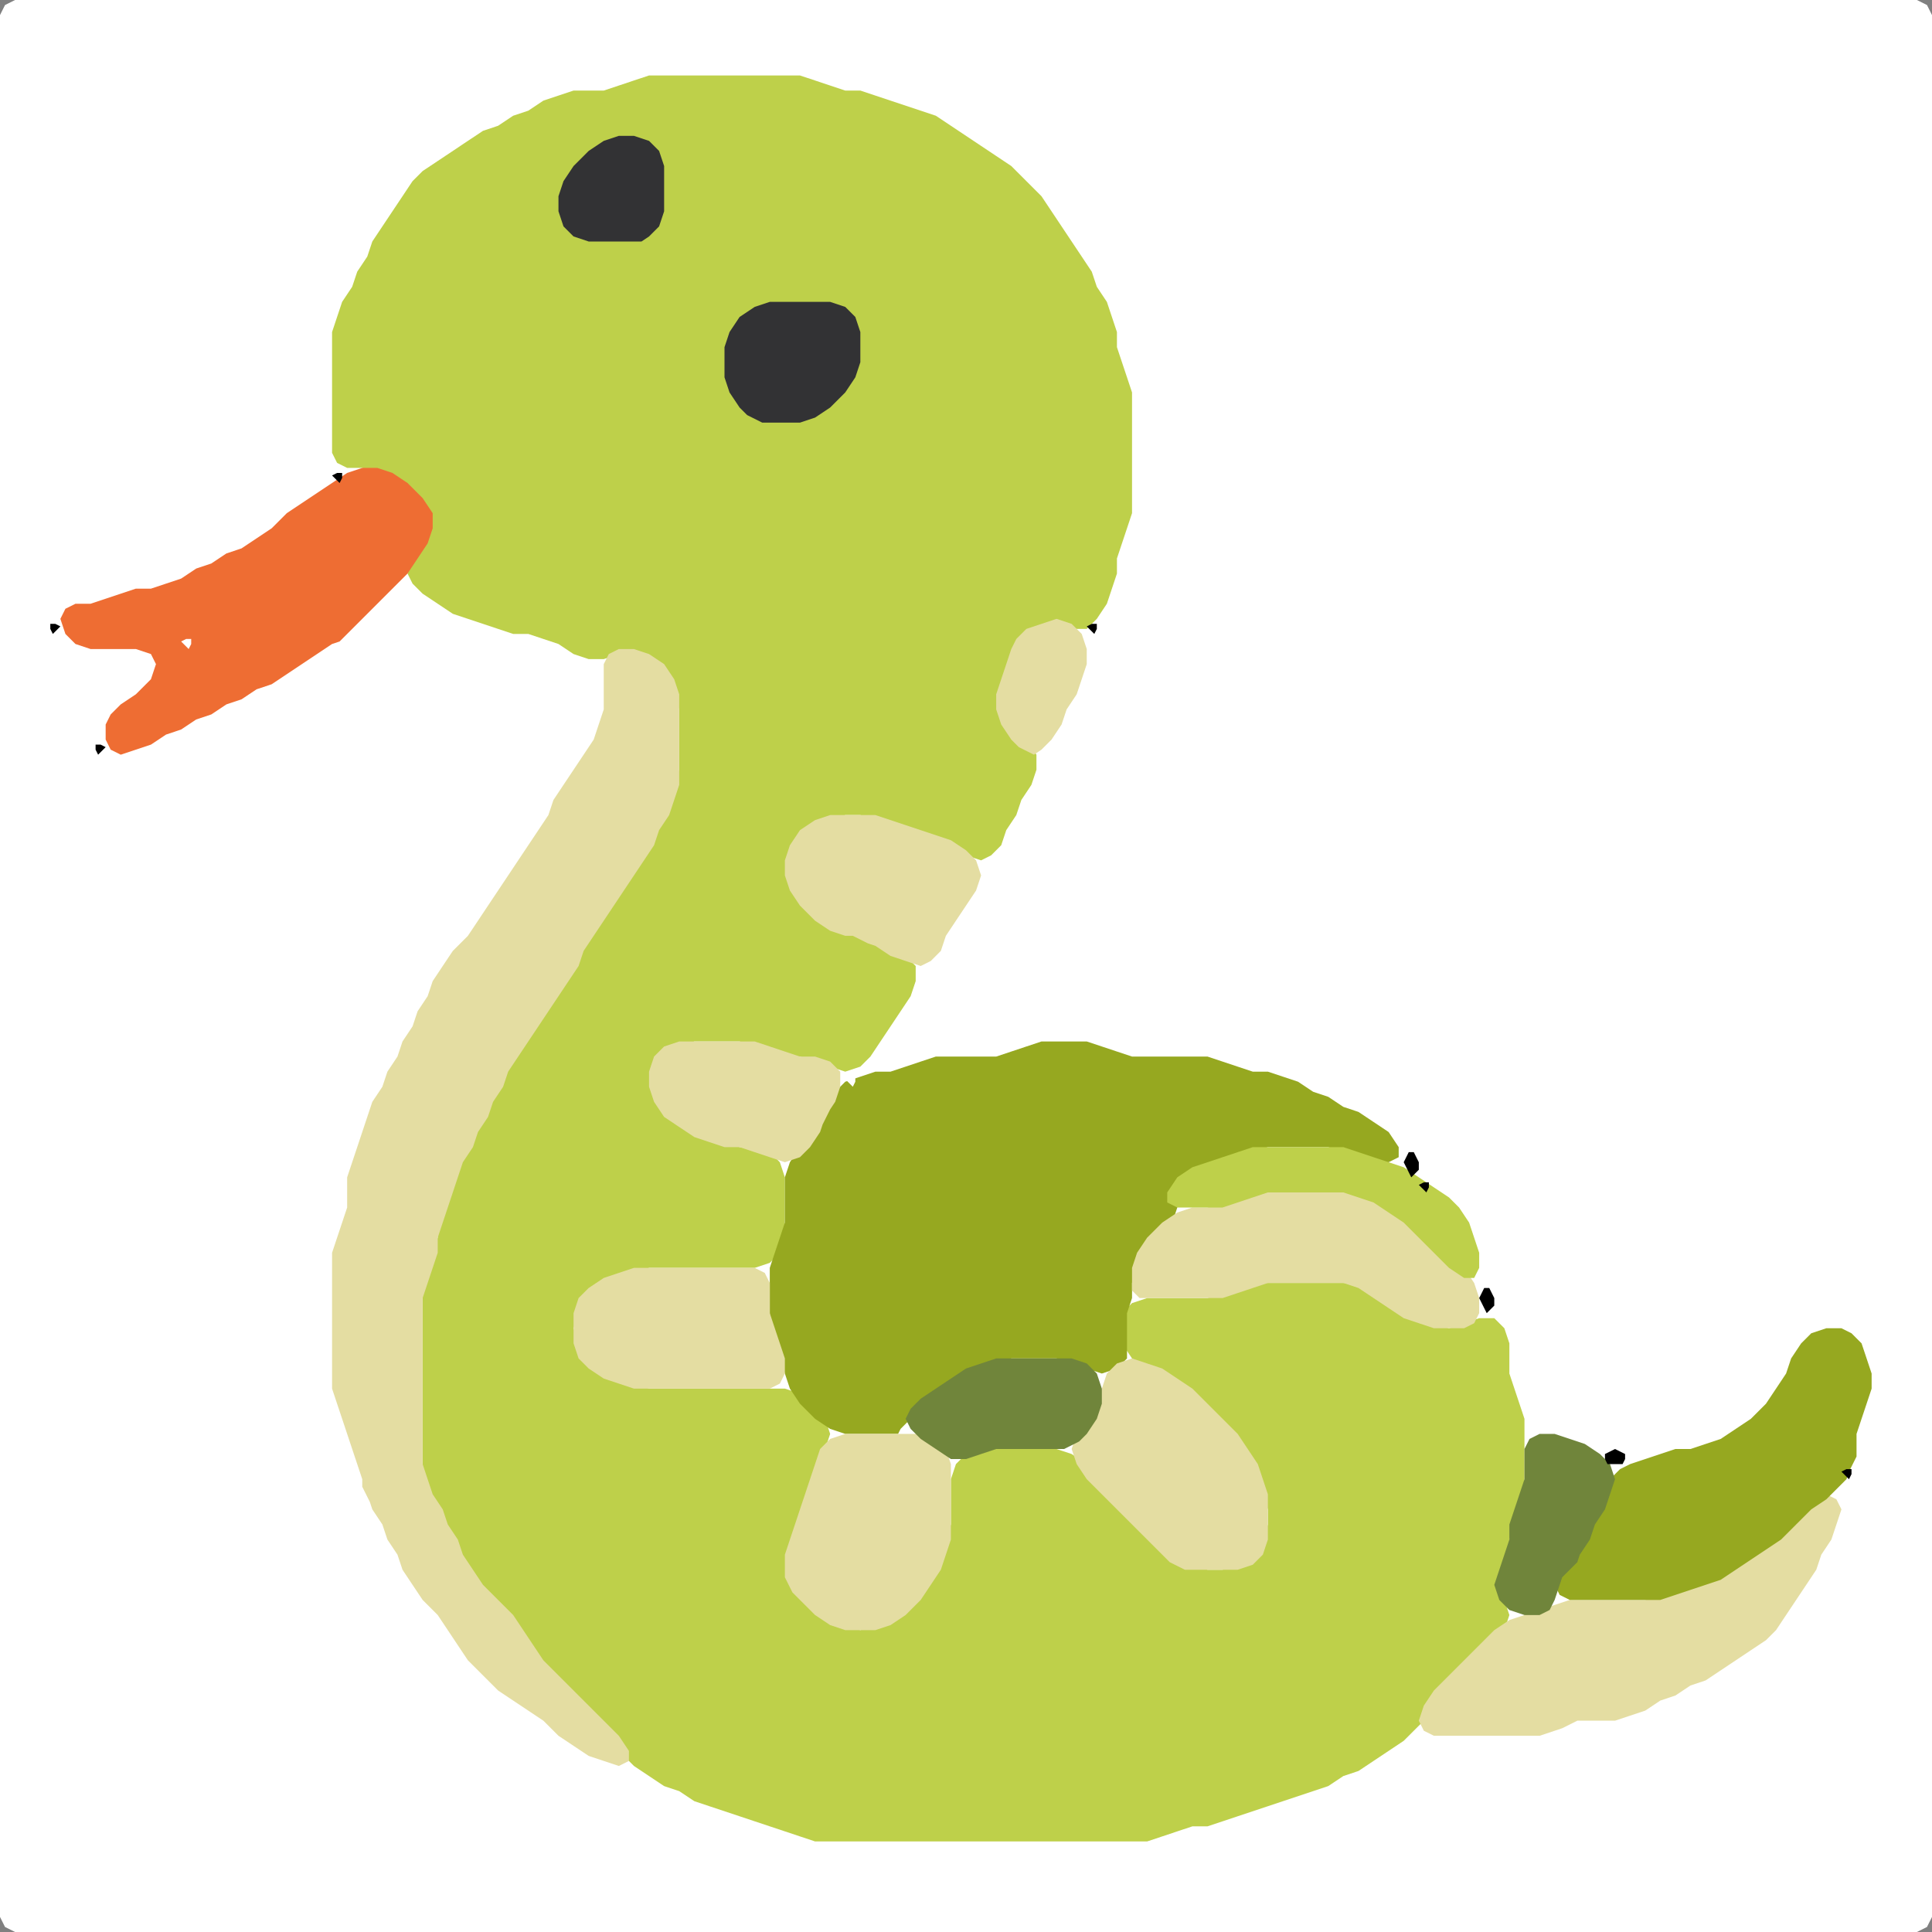 <?xml version="1.0" encoding="UTF-8" standalone="no"?>
<!DOCTYPE svg PUBLIC "-//W3C//DTD SVG 1.1//EN"
"http://www.w3.org/Graphics/SVG/1.1/DTD/svg11.dtd">
<svg width="128" height="128" xmlns="http://www.w3.org/2000/svg" version="1.1">
<rect width="100%" height="100%" fill="#808080" stroke="none"/>
<path d="M 26.5 128.0 L 27.0 128.0 L 28.0 128.0 L 29.0 128.0 L 30.0 128.0 L 31.0 128.0 L 32.0 128.0 L 33.0 128.0 L 34.0 128.0 L 35.0 128.0 L 36.0 128.0 L 37.0 128.0 L 38.0 128.0 L 39.0 128.0 L 40.0 128.0 L 41.0 128.0 L 42.0 128.0 L 43.0 128.0 L 44.0 128.0 L 45.0 128.0 L 46.0 128.0 L 47.0 128.0 L 48.0 128.0 L 49.0 128.0 L 50.0 128.0 L 51.0 128.0 L 52.0 128.0 L 53.0 128.0 L 54.0 128.0 L 55.0 128.0 L 56.0 128.0 L 57.0 128.0 L 58.0 128.0 L 59.0 128.0 L 60.0 128.0 L 61.0 128.0 L 62.0 128.0 L 63.0 128.0 L 64.0 128.0 L 65.0 128.0 L 66.0 128.0 L 67.0 128.0 L 68.0 128.0 L 69.0 128.0 L 70.0 128.0 L 71.0 128.0 L 72.0 128.0 L 73.0 128.0 L 74.0 128.0 L 75.0 128.0 L 76.0 128.0 L 77.0 128.0 L 78.0 128.0 L 79.0 128.0 L 80.0 128.0 L 81.0 128.0 L 82.0 128.0 L 83.0 128.0 L 84.0 128.0 L 85.0 128.0 L 86.0 128.0 L 87.0 128.0 L 88.0 128.0 L 89.0 128.0 L 90.0 128.0 L 91.0 128.0 L 92.0 128.0 L 93.0 128.0 L 94.0 128.0 L 95.0 128.0 L 96.0 128.0 L 97.0 128.0 L 98.0 128.0 L 99.0 128.0 L 100.0 128.0 L 101.0 128.0 L 102.0 128.0 L 103.0 128.0 L 104.0 128.0 L 105.0 128.0 L 106.0 128.0 L 107.0 128.0 L 108.0 128.0 L 109.0 128.0 L 110.0 128.0 L 111.0 128.0 L 112.0 128.0 L 113.0 128.0 L 114.0 128.0 L 115.0 128.0 L 116.0 128.0 L 117.0 128.0 L 118.0 128.0 L 119.0 128.0 L 120.0 128.0 L 121.0 128.0 L 122.0 128.0 L 123.0 128.0 L 124.0 128.0 L 125.0 128.0 L 126.0 128.0 L 127.0 128.0 L 127.667 127.667 L 128.0 127.0 L 128.0 126.0 L 128.0 125.0 L 128.0 124.0 L 128.0 123.0 L 128.0 122.0 L 128.0 121.0 L 128.0 120.0 L 128.0 119.0 L 128.0 118.0 L 128.0 117.0 L 128.0 116.0 L 128.0 115.0 L 128.0 114.0 L 128.0 113.0 L 128.0 112.0 L 128.0 111.0 L 128.0 110.0 L 128.0 109.0 L 128.0 108.0 L 128.0 107.0 L 128.0 106.0 L 128.0 105.0 L 128.0 104.0 L 128.0 103.0 L 128.0 102.0 L 128.0 101.0 L 128.0 100.0 L 128.0 99.0 L 128.0 98.0 L 128.0 97.0 L 128.0 96.0 L 128.0 95.0 L 128.0 94.0 L 128.0 93.0 L 128.0 92.0 L 128.0 91.0 L 128.0 90.0 L 128.0 89.0 L 128.0 88.0 L 128.0 87.0 L 128.0 86.0 L 128.0 85.0 L 128.0 84.0 L 128.0 83.0 L 128.0 82.0 L 128.0 81.0 L 128.0 80.0 L 128.0 79.0 L 128.0 78.0 L 128.0 77.0 L 128.0 76.0 L 128.0 75.0 L 128.0 74.0 L 128.0 73.0 L 128.0 72.0 L 128.0 71.0 L 128.0 70.0 L 128.0 69.0 L 128.0 68.0 L 128.0 67.0 L 128.0 66.0 L 128.0 65.0 L 128.0 64.0 L 128.0 63.0 L 128.0 62.0 L 128.0 61.0 L 128.0 60.0 L 128.0 59.0 L 128.0 58.0 L 128.0 57.0 L 128.0 56.0 L 128.0 55.0 L 128.0 54.0 L 128.0 53.0 L 128.0 52.0 L 128.0 51.0 L 128.0 50.0 L 128.0 49.0 L 128.0 48.0 L 128.0 47.0 L 128.0 46.0 L 128.0 45.0 L 128.0 44.0 L 128.0 43.0 L 128.0 42.0 L 128.0 41.0 L 128.0 40.0 L 128.0 39.0 L 128.0 38.0 L 128.0 37.0 L 128.0 36.0 L 128.0 35.0 L 128.0 34.0 L 128.0 33.0 L 128.0 32.0 L 128.0 31.0 L 128.0 30.0 L 128.0 29.0 L 128.0 28.0 L 128.0 27.0 L 128.0 26.0 L 128.0 25.0 L 128.0 24.0 L 128.0 23.0 L 128.0 22.0 L 128.0 21.0 L 128.0 20.0 L 128.0 19.0 L 128.0 18.0 L 128.0 17.0 L 128.0 16.0 L 128.0 15.0 L 128.0 14.0 L 128.0 13.0 L 128.0 12.0 L 128.0 11.0 L 128.0 10.0 L 128.0 9.0 L 128.0 8.0 L 128.0 7.0 L 128.0 6.0 L 128.0 5.0 L 128.0 4.0 L 128.0 3.0 L 128.0 2.0 L 128.0 1.0 L 127.667 0.333 L 127.0 0.0 L 126.0 0.0 L 125.0 0.0 L 124.0 0.0 L 123.0 0.0 L 122.0 0.0 L 121.0 0.0 L 120.0 0.0 L 119.0 0.0 L 118.0 0.0 L 117.0 0.0 L 116.0 0.0 L 115.0 0.0 L 114.0 0.0 L 113.0 0.0 L 112.0 0.0 L 111.0 0.0 L 110.0 0.0 L 109.0 0.0 L 108.0 0.0 L 107.0 0.0 L 106.0 0.0 L 105.0 0.0 L 104.0 0.0 L 103.0 0.0 L 102.0 0.0 L 101.0 0.0 L 100.0 0.0 L 99.0 0.0 L 98.0 0.0 L 97.0 0.0 L 96.0 0.0 L 95.0 0.0 L 94.0 0.0 L 93.0 0.0 L 92.0 0.0 L 91.0 0.0 L 90.0 0.0 L 89.0 0.0 L 88.0 0.0 L 87.0 0.0 L 86.0 0.0 L 85.0 0.0 L 84.0 0.0 L 83.0 0.0 L 82.0 0.0 L 81.0 0.0 L 80.0 0.0 L 79.0 0.0 L 78.0 0.0 L 77.0 0.0 L 76.0 0.0 L 75.0 0.0 L 74.0 0.0 L 73.0 0.0 L 72.0 0.0 L 71.0 0.0 L 70.0 0.0 L 69.0 0.0 L 68.0 0.0 L 67.0 0.0 L 66.0 0.0 L 65.0 0.0 L 64.0 0.0 L 63.0 0.0 L 62.0 0.0 L 61.0 0.0 L 60.0 0.0 L 59.0 0.0 L 58.0 0.0 L 57.0 0.0 L 56.0 0.0 L 55.0 0.0 L 54.0 0.0 L 53.0 0.0 L 52.0 0.0 L 51.0 0.0 L 50.0 0.0 L 49.0 0.0 L 48.0 0.0 L 47.0 0.0 L 46.0 0.0 L 45.0 0.0 L 44.0 0.0 L 43.0 0.0 L 42.0 0.0 L 41.0 0.0 L 40.0 0.0 L 39.0 0.0 L 38.0 0.0 L 37.0 0.0 L 36.0 0.0 L 35.0 0.0 L 34.0 0.0 L 33.0 0.0 L 32.0 0.0 L 31.0 0.0 L 30.0 0.0 L 29.0 0.0 L 28.0 0.0 L 27.0 0.0 L 26.0 0.0 L 25.0 0.0 L 24.0 0.0 L 23.0 0.0 L 22.0 0.0 L 21.0 0.0 L 20.0 0.0 L 19.0 0.0 L 18.0 0.0 L 17.0 0.0 L 16.0 0.0 L 15.0 0.0 L 14.0 0.0 L 13.0 0.0 L 12.0 0.0 L 11.0 0.0 L 10.0 0.0 L 9.0 0.0 L 8.0 0.0 L 7.0 0.0 L 6.0 0.0 L 5.0 0.0 L 4.0 0.0 L 3.0 0.0 L 2.0 0.0 L 1.0 0.0 L 0.333 0.333 L 0.0 1.0 L 0.0 2.0 L 0.0 3.0 L 0.0 4.0 L 0.0 5.0 L 0.0 6.0 L 0.0 7.0 L 0.0 8.0 L 0.0 9.0 L 0.0 10.0 L 0.0 11.0 L 0.0 12.0 L 0.0 13.0 L 0.0 14.0 L 0.0 15.0 L 0.0 16.0 L 0.0 17.0 L 0.0 18.0 L 0.0 19.0 L 0.0 20.0 L 0.0 21.0 L 0.0 22.0 L 0.0 23.0 L 0.0 24.0 L 0.0 25.0 L 0.0 26.0 L 0.0 27.0 L 0.0 28.0 L 0.0 29.0 L 0.0 30.0 L 0.0 31.0 L 0.0 32.0 L 0.0 33.0 L 0.0 34.0 L 0.0 35.0 L 0.0 36.0 L 0.0 37.0 L 0.0 38.0 L 0.0 39.0 L 0.0 40.0 L 0.0 41.0 L 0.0 42.0 L 0.0 43.0 L 0.0 44.0 L 0.0 45.0 L 0.0 46.0 L 0.0 47.0 L 0.0 48.0 L 0.0 49.0 L 0.0 50.0 L 0.0 51.0 L 0.0 52.0 L 0.0 53.0 L 0.0 54.0 L 0.0 55.0 L 0.0 56.0 L 0.0 57.0 L 0.0 58.0 L 0.0 59.0 L 0.0 60.0 L 0.0 61.0 L 0.0 62.0 L 0.0 63.0 L 0.0 64.0 L 0.0 65.0 L 0.0 66.0 L 0.0 67.0 L 0.0 68.0 L 0.0 69.0 L 0.0 70.0 L 0.0 71.0 L 0.0 72.0 L 0.0 73.0 L 0.0 74.0 L 0.0 75.0 L 0.0 76.0 L 0.0 77.0 L 0.0 78.0 L 0.0 79.0 L 0.0 80.0 L 0.0 81.0 L 0.0 82.0 L 0.0 83.0 L 0.0 84.0 L 0.0 85.0 L 0.0 86.0 L 0.0 87.0 L 0.0 88.0 L 0.0 89.0 L 0.0 90.0 L 0.0 91.0 L 0.0 92.0 L 0.0 93.0 L 0.0 94.0 L 0.0 95.0 L 0.0 96.0 L 0.0 97.0 L 0.0 98.0 L 0.0 99.0 L 0.0 100.0 L 0.0 101.0 L 0.0 102.0 L 0.0 103.0 L 0.0 104.0 L 0.0 105.0 L 0.0 106.0 L 0.0 107.0 L 0.0 108.0 L 0.0 109.0 L 0.0 110.0 L 0.0 111.0 L 0.0 112.0 L 0.0 113.0 L 0.0 114.0 L 0.0 115.0 L 0.0 116.0 L 0.0 117.0 L 0.0 118.0 L 0.0 119.0 L 0.0 120.0 L 0.0 121.0 L 0.0 122.0 L 0.0 123.0 L 0.0 124.0 L 0.0 125.0 L 0.0 126.0 L 0.0 127.0 L 0.333 127.667 L 1.0 128.0 L 2.0 128.0 L 3.0 128.0 L 4.0 128.0 L 5.0 128.0 L 6.0 128.0 L 7.0 128.0 L 8.0 128.0 L 9.0 128.0 L 10.0 128.0 L 11.0 128.0 L 12.0 128.0 L 13.0 128.0 L 14.0 128.0 L 15.0 128.0 L 16.0 128.0 L 17.0 128.0 L 18.0 128.0 L 19.0 128.0 L 20.0 128.0 L 21.0 128.0 L 22.0 128.0 L 23.0 128.0 L 24.0 128.0 L 25.0 128.0 L 25.5 128.0 Z" stroke="none" fill="rgb(255,255,255)" />
<path d="M 59.5 122.0 L 60.0 122.0 L 61.0 122.0 L 62.0 122.0 L 63.0 122.0 L 64.0 122.0 L 65.0 122.0 L 66.0 122.0 L 67.0 122.0 L 68.0 122.0 L 69.0 122.0 L 70.0 122.0 L 71.0 122.0 L 72.0 122.0 L 73.0 122.0 L 74.0 122.0 L 75.0 122.0 L 76.0 122.0 L 77.0 121.667 L 78.0 121.333 L 79.0 121.0 L 80.0 121.0 L 81.0 120.667 L 82.0 120.333 L 83.0 120.0 L 84.0 119.667 L 85.0 119.333 L 86.0 119.0 L 87.0 118.667 L 88.0 118.333 L 89.0 117.667 L 90.0 117.333 L 91.0 116.667 L 92.0 116.0 L 93.0 115.333 L 93.667 114.667 L 94.333 114.0 L 95.0 113.0 L 96.0 112.0 L 97.0 111.0 L 98.0 110.0 L 99.0 109.0 L 99.667 108.0 L 100.0 107.0 L 99.667 106.0 L 99.667 105.0 L 99.667 104.0 L 100.0 103.0 L 100.0 102.0 L 100.333 101.0 L 100.667 100.0 L 101.0 99.0 L 101.0 98.0 L 101.0 97.0 L 101.0 96.0 L 101.0 95.0 L 101.0 94.0 L 100.667 93.0 L 100.333 92.0 L 100.0 91.0 L 100.0 90.0 L 100.0 89.0 L 99.667 88.0 L 99.0 87.333 L 98.0 87.333 L 97.0 87.667 L 96.0 88.0 L 95.0 87.667 L 94.0 87.333 L 93.0 86.667 L 92.0 86.0 L 91.0 85.333 L 90.0 85.0 L 89.0 85.0 L 88.0 85.0 L 87.0 85.0 L 86.0 85.0 L 85.0 85.0 L 84.0 85.0 L 83.0 85.0 L 82.0 85.333 L 81.0 85.667 L 80.0 86.0 L 79.0 86.0 L 78.0 86.0 L 77.0 86.0 L 76.0 86.0 L 75.0 86.333 L 74.333 87.0 L 74.0 88.0 L 74.333 89.0 L 75.0 90.0 L 76.0 90.667 L 77.0 91.333 L 78.0 92.0 L 79.0 93.0 L 80.0 94.0 L 81.0 95.0 L 82.0 96.0 L 82.667 97.0 L 83.333 98.0 L 83.667 99.0 L 84.0 100.0 L 84.0 101.0 L 83.667 102.0 L 83.0 103.0 L 82.0 103.667 L 81.0 104.0 L 80.0 104.0 L 79.0 103.667 L 78.0 103.0 L 77.0 102.0 L 76.0 101.0 L 75.0 100.0 L 74.0 99.0 L 73.0 98.0 L 72.0 97.0 L 71.0 96.333 L 70.0 96.0 L 69.0 96.0 L 68.0 96.0 L 67.0 96.0 L 66.0 96.0 L 65.0 96.0 L 64.0 96.333 L 63.333 97.0 L 63.0 98.0 L 63.0 99.0 L 63.0 100.0 L 63.0 101.0 L 62.667 102.0 L 62.333 103.0 L 61.667 104.0 L 61.0 105.0 L 60.0 106.0 L 59.0 107.0 L 58.0 107.667 L 57.0 108.0 L 56.0 107.667 L 55.0 107.0 L 54.0 106.0 L 53.0 105.0 L 52.333 104.0 L 52.333 103.0 L 52.667 102.0 L 53.0 101.0 L 53.333 100.0 L 53.667 99.0 L 54.0 98.0 L 54.333 97.0 L 54.667 96.0 L 55.0 95.0 L 54.667 94.0 L 54.0 93.0 L 53.0 92.333 L 52.0 92.0 L 51.0 92.0 L 50.0 92.0 L 49.0 92.0 L 48.0 92.0 L 47.0 92.0 L 46.0 92.0 L 45.0 92.0 L 44.0 92.0 L 43.0 92.0 L 42.0 91.667 L 41.0 91.333 L 40.0 90.667 L 39.0 90.0 L 38.333 89.0 L 38.0 88.0 L 38.333 87.0 L 39.0 86.0 L 40.0 85.333 L 41.0 84.667 L 42.0 84.333 L 43.0 84.0 L 44.0 84.0 L 45.0 84.0 L 46.0 84.0 L 47.0 84.0 L 48.0 84.0 L 49.0 84.0 L 50.0 84.0 L 51.0 83.667 L 51.667 83.0 L 52.0 82.0 L 52.0 81.0 L 52.0 80.0 L 52.0 79.0 L 52.0 78.0 L 51.667 77.0 L 51.0 76.333 L 50.0 76.0 L 49.0 76.0 L 48.0 75.667 L 47.0 75.333 L 46.0 74.667 L 45.0 74.0 L 44.0 73.0 L 43.333 72.0 L 43.333 71.0 L 44.0 70.0 L 45.0 69.333 L 46.0 69.0 L 47.0 69.0 L 48.0 69.0 L 49.0 69.0 L 50.0 69.333 L 51.0 69.667 L 52.0 70.0 L 53.0 70.0 L 54.0 70.333 L 55.0 70.667 L 56.0 71.0 L 57.0 70.667 L 57.667 70.0 L 58.333 69.0 L 59.0 68.0 L 59.667 67.0 L 60.333 66.0 L 60.667 65.0 L 60.667 64.0 L 60.0 63.333 L 59.0 62.667 L 58.0 62.333 L 57.0 62.0 L 56.0 61.667 L 55.0 61.0 L 54.0 60.0 L 53.0 59.0 L 52.333 58.0 L 52.333 57.0 L 53.0 56.0 L 54.0 55.0 L 55.0 54.333 L 56.0 54.0 L 57.0 54.0 L 58.0 54.333 L 59.0 54.667 L 60.0 55.0 L 61.0 55.333 L 62.0 55.667 L 63.0 56.333 L 64.0 56.667 L 65.0 57.0 L 65.667 56.667 L 66.333 56.0 L 66.667 55.0 L 67.333 54.0 L 67.667 53.0 L 68.333 52.0 L 68.667 51.0 L 68.667 50.0 L 68.0 49.0 L 67.0 48.0 L 66.333 47.0 L 66.333 46.0 L 66.667 45.0 L 67.0 44.0 L 67.333 43.0 L 68.0 42.333 L 69.0 41.667 L 70.0 41.667 L 71.0 41.667 L 72.0 41.667 L 72.667 41.0 L 73.333 40.0 L 73.667 39.0 L 74.0 38.0 L 74.0 37.0 L 74.333 36.0 L 74.667 35.0 L 75.0 34.0 L 75.0 33.0 L 75.0 32.0 L 75.0 31.0 L 75.0 30.0 L 75.0 29.0 L 75.0 28.0 L 75.0 27.0 L 75.0 26.0 L 74.667 25.0 L 74.333 24.0 L 74.0 23.0 L 74.0 22.0 L 73.667 21.0 L 73.333 20.0 L 72.667 19.0 L 72.333 18.0 L 71.667 17.0 L 71.0 16.0 L 70.333 15.0 L 69.667 14.0 L 69.0 13.0 L 68.0 12.0 L 67.0 11.0 L 66.0 10.333 L 65.0 9.667 L 64.0 9.0 L 63.0 8.333 L 62.0 7.667 L 61.0 7.333 L 60.0 7.0 L 59.0 6.667 L 58.0 6.333 L 57.0 6.0 L 56.0 6.0 L 55.0 5.667 L 54.0 5.333 L 53.0 5.0 L 52.0 5.0 L 51.0 5.0 L 50.0 5.0 L 49.0 5.0 L 48.0 5.0 L 47.0 5.0 L 46.0 5.0 L 45.0 5.0 L 44.0 5.0 L 43.0 5.0 L 42.0 5.333 L 41.0 5.667 L 40.0 6.0 L 39.0 6.0 L 38.0 6.0 L 37.0 6.333 L 36.0 6.667 L 35.0 7.333 L 34.0 7.667 L 33.0 8.333 L 32.0 8.667 L 31.0 9.333 L 30.0 10.0 L 29.0 10.667 L 28.0 11.333 L 27.333 12.0 L 26.667 13.0 L 26.0 14.0 L 25.333 15.0 L 24.667 16.0 L 24.333 17.0 L 23.667 18.0 L 23.333 19.0 L 22.667 20.0 L 22.333 21.0 L 22.0 22.0 L 22.0 23.0 L 22.0 24.0 L 22.0 25.0 L 22.0 26.0 L 22.0 27.0 L 22.0 28.0 L 22.0 29.0 L 22.0 30.0 L 22.333 30.667 L 23.0 31.0 L 24.0 31.0 L 25.0 31.333 L 26.0 32.0 L 27.0 33.0 L 27.667 34.0 L 28.0 35.0 L 27.667 36.0 L 27.333 37.0 L 27.0 38.0 L 27.333 38.667 L 28.0 39.333 L 29.0 40.0 L 30.0 40.667 L 31.0 41.0 L 32.0 41.333 L 33.0 41.667 L 34.0 42.0 L 35.0 42.0 L 36.0 42.333 L 37.0 42.667 L 38.0 43.333 L 39.0 43.667 L 40.0 43.667 L 41.0 43.333 L 42.0 43.333 L 43.0 44.0 L 44.0 45.0 L 44.667 46.0 L 45.0 47.0 L 45.0 48.0 L 45.0 49.0 L 45.0 50.0 L 45.0 51.0 L 44.667 52.0 L 44.333 53.0 L 43.667 54.0 L 43.333 55.0 L 42.667 56.0 L 42.0 57.0 L 41.333 58.0 L 40.667 59.0 L 40.0 60.0 L 39.333 61.0 L 38.667 62.0 L 38.333 63.0 L 37.667 64.0 L 37.0 65.0 L 36.333 66.0 L 35.667 67.0 L 35.0 68.0 L 34.333 69.0 L 33.667 70.0 L 33.333 71.0 L 32.667 72.0 L 32.333 73.0 L 31.667 74.0 L 31.333 75.0 L 30.667 76.0 L 30.333 77.0 L 30.0 78.0 L 29.667 79.0 L 29.333 80.0 L 29.0 81.0 L 29.0 82.0 L 28.667 83.0 L 28.333 84.0 L 28.0 85.0 L 28.0 86.0 L 28.0 87.0 L 28.0 88.0 L 28.0 89.0 L 28.0 90.0 L 28.0 91.0 L 28.0 92.0 L 28.0 93.0 L 28.0 94.0 L 28.0 95.0 L 28.0 96.0 L 28.0 97.0 L 28.0 98.0 L 28.333 99.0 L 28.667 100.0 L 29.333 101.0 L 29.667 102.0 L 30.333 103.0 L 30.667 104.0 L 31.333 105.0 L 32.0 106.0 L 33.0 107.0 L 34.0 108.0 L 34.667 109.0 L 35.333 110.0 L 36.0 111.0 L 37.0 112.0 L 38.0 113.0 L 39.0 114.0 L 40.0 115.0 L 41.0 116.0 L 42.0 117.0 L 43.0 117.667 L 44.0 118.333 L 45.0 118.667 L 46.0 119.333 L 47.0 119.667 L 48.0 120.0 L 49.0 120.333 L 50.0 120.667 L 51.0 121.0 L 52.0 121.333 L 53.0 121.667 L 54.0 122.0 L 55.0 122.0 L 56.0 122.0 L 57.0 122.0 L 58.0 122.0 L 58.5 122.0 Z" stroke="none" fill="rgb(190,208,74)" />
<path d="M 59.5 95.0 L 59.667 94.667 L 60.333 94.0 L 61.0 93.333 L 62.0 92.667 L 63.0 92.0 L 64.0 91.333 L 65.0 90.667 L 66.0 90.333 L 67.0 90.0 L 68.0 90.0 L 69.0 90.0 L 70.0 90.0 L 71.0 90.333 L 72.0 90.667 L 73.0 91.0 L 74.0 90.667 L 74.667 90.0 L 74.667 89.0 L 74.667 88.0 L 74.667 87.0 L 75.0 86.0 L 75.0 85.0 L 75.333 84.0 L 76.0 83.0 L 77.0 82.0 L 77.667 81.0 L 78.0 80.0 L 78.333 79.0 L 79.0 78.0 L 80.0 77.333 L 81.0 77.0 L 82.0 76.667 L 83.0 76.333 L 84.0 76.0 L 85.0 76.0 L 86.0 76.0 L 87.0 76.0 L 88.0 76.0 L 89.0 76.333 L 90.0 76.667 L 91.0 77.0 L 92.0 77.0 L 92.667 76.667 L 92.667 76.0 L 92.0 75.0 L 91.0 74.333 L 90.0 73.667 L 89.0 73.333 L 88.0 72.667 L 87.0 72.333 L 86.0 71.667 L 85.0 71.333 L 84.0 71.0 L 83.0 71.0 L 82.0 70.667 L 81.0 70.333 L 80.0 70.0 L 79.0 70.0 L 78.0 70.0 L 77.0 70.0 L 76.0 70.0 L 75.0 70.0 L 74.0 69.667 L 73.0 69.333 L 72.0 69.0 L 71.0 69.0 L 70.0 69.0 L 69.0 69.0 L 68.0 69.333 L 67.0 69.667 L 66.0 70.0 L 65.0 70.0 L 64.0 70.0 L 63.0 70.0 L 62.0 70.0 L 61.0 70.333 L 60.0 70.667 L 59.0 71.0 L 58.0 71.0 L 57.0 71.333 L 56.0 71.667 L 55.333 72.333 L 54.667 73.0 L 54.333 74.0 L 53.667 75.0 L 53.0 76.0 L 52.333 77.0 L 52.0 78.0 L 52.0 79.0 L 52.0 80.0 L 52.0 81.0 L 51.667 82.0 L 51.333 83.0 L 51.0 84.0 L 51.0 85.0 L 51.0 86.0 L 51.0 87.0 L 51.0 88.0 L 51.333 89.0 L 51.667 90.0 L 52.0 91.0 L 52.333 92.0 L 53.0 93.0 L 54.0 94.0 L 55.0 94.667 L 56.0 95.0 L 57.0 95.0 L 58.0 95.0 L 58.5 95.0 Z" stroke="none" fill="rgb(150,168,32)" />
<path d="M 24.5 99.5 L 24.667 100.0 L 25.333 101.0 L 25.667 102.0 L 26.333 103.0 L 26.667 104.0 L 27.333 105.0 L 28.0 106.0 L 29.0 107.0 L 29.667 108.0 L 30.333 109.0 L 31.0 110.0 L 32.0 111.0 L 33.0 112.0 L 34.0 112.667 L 35.0 113.333 L 36.0 114.0 L 37.0 115.0 L 38.0 115.667 L 39.0 116.333 L 40.0 116.667 L 41.0 117.0 L 41.667 116.667 L 41.667 116.0 L 41.0 115.0 L 40.0 114.0 L 39.0 113.0 L 38.0 112.0 L 37.0 111.0 L 36.0 110.0 L 35.333 109.0 L 34.667 108.0 L 34.0 107.0 L 33.0 106.0 L 32.0 105.0 L 31.333 104.0 L 30.667 103.0 L 30.333 102.0 L 29.667 101.0 L 29.333 100.0 L 28.667 99.0 L 28.333 98.0 L 28.0 97.0 L 28.0 96.0 L 28.0 95.0 L 28.0 94.0 L 28.0 93.0 L 28.0 92.0 L 28.0 91.0 L 28.0 90.0 L 28.0 89.0 L 28.0 88.0 L 28.0 87.0 L 28.0 86.0 L 28.333 85.0 L 28.667 84.0 L 29.0 83.0 L 29.0 82.0 L 29.333 81.0 L 29.667 80.0 L 30.0 79.0 L 30.333 78.0 L 30.667 77.0 L 31.333 76.0 L 31.667 75.0 L 32.333 74.0 L 32.667 73.0 L 33.333 72.0 L 33.667 71.0 L 34.333 70.0 L 35.0 69.0 L 35.667 68.0 L 36.333 67.0 L 37.0 66.0 L 37.667 65.0 L 38.333 64.0 L 38.667 63.0 L 39.333 62.0 L 40.0 61.0 L 40.667 60.0 L 41.333 59.0 L 42.0 58.0 L 42.667 57.0 L 43.333 56.0 L 43.667 55.0 L 44.333 54.0 L 44.667 53.0 L 45.0 52.0 L 45.0 51.0 L 45.0 50.0 L 45.0 49.0 L 45.0 48.0 L 45.0 47.0 L 45.0 46.0 L 44.667 45.0 L 44.0 44.0 L 43.0 43.333 L 42.0 43.0 L 41.0 43.0 L 40.333 43.333 L 40.0 44.0 L 40.0 45.0 L 40.0 46.0 L 40.0 47.0 L 39.667 48.0 L 39.333 49.0 L 38.667 50.0 L 38.0 51.0 L 37.333 52.0 L 36.667 53.0 L 36.333 54.0 L 35.667 55.0 L 35.0 56.0 L 34.333 57.0 L 33.667 58.0 L 33.0 59.0 L 32.333 60.0 L 31.667 61.0 L 31.0 62.0 L 30.0 63.0 L 29.333 64.0 L 28.667 65.0 L 28.333 66.0 L 27.667 67.0 L 27.333 68.0 L 26.667 69.0 L 26.333 70.0 L 25.667 71.0 L 25.333 72.0 L 24.667 73.0 L 24.333 74.0 L 24.0 75.0 L 23.667 76.0 L 23.333 77.0 L 23.0 78.0 L 23.0 79.0 L 23.0 80.0 L 22.667 81.0 L 22.333 82.0 L 22.0 83.0 L 22.0 84.0 L 22.0 85.0 L 22.0 86.0 L 22.0 87.0 L 22.0 88.0 L 22.0 89.0 L 22.0 90.0 L 22.0 91.0 L 22.0 92.0 L 22.333 93.0 L 22.667 94.0 L 23.0 95.0 L 23.333 96.0 L 23.667 97.0 L 24.0 98.0 L 24.0 98.5 Z" stroke="none" fill="rgb(228,221,162)" />
<path d="M 23.5 41.5 L 24.0 41.0 L 25.0 40.0 L 26.0 39.0 L 27.0 38.0 L 27.667 37.0 L 28.333 36.0 L 28.667 35.0 L 28.667 34.0 L 28.0 33.0 L 27.0 32.0 L 26.0 31.333 L 25.0 31.0 L 24.0 31.0 L 23.0 31.333 L 22.0 32.0 L 21.0 32.667 L 20.0 33.333 L 19.0 34.0 L 18.0 35.0 L 17.0 35.667 L 16.0 36.333 L 15.0 36.667 L 14.0 37.333 L 13.0 37.667 L 12.0 38.333 L 11.0 38.667 L 10.0 39.0 L 9.0 39.0 L 8.0 39.333 L 7.0 39.667 L 6.0 40.0 L 5.0 40.0 L 4.333 40.333 L 4.0 41.0 L 4.333 42.0 L 5.0 42.667 L 6.0 43.0 L 7.0 43.0 L 8.0 43.0 L 9.0 43.0 L 10.0 43.333 L 10.333 44.0 L 10.0 45.0 L 9.0 46.0 L 8.0 46.667 L 7.333 47.333 L 7.0 48.0 L 7.0 49.0 L 7.333 49.667 L 8.0 50.0 L 9.0 49.667 L 10.0 49.333 L 11.0 48.667 L 12.0 48.333 L 13.0 47.667 L 14.0 47.333 L 15.0 46.667 L 16.0 46.333 L 17.0 45.667 L 18.0 45.333 L 19.0 44.667 L 20.0 44.0 L 21.0 43.333 L 22.0 42.667 L 22.5 42.5 Z" stroke="none" fill="rgb(238,109,51)" />
<path d="M 104.5 114.0 L 105.0 114.0 L 106.0 114.0 L 107.0 114.0 L 108.0 113.667 L 109.0 113.333 L 110.0 112.667 L 111.0 112.333 L 112.0 111.667 L 113.0 111.333 L 114.0 110.667 L 115.0 110.0 L 116.0 109.333 L 117.0 108.667 L 117.667 108.0 L 118.333 107.0 L 119.0 106.0 L 119.667 105.0 L 120.333 104.0 L 120.667 103.0 L 121.333 102.0 L 121.667 101.0 L 122.0 100.0 L 121.667 99.333 L 121.0 99.0 L 120.0 99.333 L 119.0 100.0 L 118.0 101.0 L 117.0 102.0 L 116.0 102.667 L 115.0 103.333 L 114.0 104.0 L 113.0 104.667 L 112.0 105.0 L 111.0 105.333 L 110.0 105.667 L 109.0 106.0 L 108.0 106.0 L 107.0 106.0 L 106.0 106.0 L 105.0 106.0 L 104.0 106.0 L 103.0 106.333 L 102.0 106.667 L 101.0 107.0 L 100.0 107.333 L 99.0 108.0 L 98.0 109.0 L 97.0 110.0 L 96.0 111.0 L 95.0 112.0 L 94.333 113.0 L 94.0 114.0 L 94.333 114.667 L 95.0 115.0 L 96.0 115.0 L 97.0 115.0 L 98.0 115.0 L 99.0 115.0 L 100.0 115.0 L 101.0 115.0 L 102.0 115.0 L 103.0 114.667 L 103.5 114.5 Z" stroke="none" fill="rgb(228,221,162)" />
<path d="M 123.0 96.5 L 123.0 96.0 L 123.0 95.0 L 123.333 94.0 L 123.667 93.0 L 124.0 92.0 L 124.0 91.0 L 123.667 90.0 L 123.333 89.0 L 122.667 88.333 L 122.0 88.0 L 121.0 88.0 L 120.0 88.333 L 119.333 89.0 L 118.667 90.0 L 118.333 91.0 L 117.667 92.0 L 117.0 93.0 L 116.0 94.0 L 115.0 94.667 L 114.0 95.333 L 113.0 95.667 L 112.0 96.0 L 111.0 96.0 L 110.0 96.333 L 109.0 96.667 L 108.0 97.0 L 107.333 97.333 L 106.667 98.0 L 106.333 99.0 L 105.667 100.0 L 105.333 101.0 L 104.667 102.0 L 104.0 103.0 L 103.333 104.0 L 103.0 105.0 L 103.333 105.667 L 104.0 106.0 L 105.0 106.0 L 106.0 106.0 L 107.0 106.0 L 108.0 106.0 L 109.0 106.0 L 110.0 106.0 L 111.0 105.667 L 112.0 105.333 L 113.0 105.0 L 114.0 104.667 L 115.0 104.0 L 116.0 103.333 L 117.0 102.667 L 118.0 102.0 L 119.0 101.0 L 120.0 100.0 L 121.0 99.333 L 121.667 98.667 L 122.333 98.0 L 122.5 97.5 Z" stroke="none" fill="rgb(150,168,32)" />
<path d="M 75.5 86.0 L 76.0 86.0 L 77.0 86.0 L 78.0 86.0 L 79.0 86.0 L 80.0 86.0 L 81.0 86.0 L 82.0 85.667 L 83.0 85.333 L 84.0 85.0 L 85.0 85.0 L 86.0 85.0 L 87.0 85.0 L 88.0 85.0 L 89.0 85.0 L 90.0 85.333 L 91.0 86.0 L 92.0 86.667 L 93.0 87.333 L 94.0 87.667 L 95.0 88.0 L 96.0 88.0 L 97.0 88.0 L 97.667 87.667 L 98.0 87.0 L 98.0 86.0 L 97.667 85.0 L 97.0 84.0 L 96.0 83.0 L 95.0 82.0 L 94.0 81.0 L 93.0 80.333 L 92.0 79.667 L 91.0 79.333 L 90.0 79.0 L 89.0 79.0 L 88.0 79.0 L 87.0 79.0 L 86.0 79.0 L 85.0 79.0 L 84.0 79.0 L 83.0 79.0 L 82.0 79.333 L 81.0 79.667 L 80.0 80.0 L 79.0 80.0 L 78.0 80.333 L 77.0 81.0 L 76.0 82.0 L 75.333 83.0 L 75.0 84.0 L 75.0 85.0 L 75.0 85.5 Z" stroke="none" fill="rgb(228,221,162)" />
<path d="M 78.5 104.0 L 79.0 104.0 L 80.0 104.0 L 81.0 104.0 L 82.0 104.0 L 83.0 103.667 L 83.667 103.0 L 84.0 102.0 L 84.0 101.0 L 84.0 100.0 L 84.0 99.0 L 83.667 98.0 L 83.333 97.0 L 82.667 96.0 L 82.0 95.0 L 81.0 94.0 L 80.0 93.0 L 79.0 92.0 L 78.0 91.333 L 77.0 90.667 L 76.0 90.333 L 75.0 90.0 L 74.0 90.333 L 73.333 91.0 L 73.0 92.0 L 72.667 93.0 L 72.0 94.0 L 71.333 95.0 L 71.0 96.0 L 71.333 97.0 L 72.0 98.0 L 73.0 99.0 L 74.0 100.0 L 75.0 101.0 L 76.0 102.0 L 77.0 103.0 L 77.5 103.5 Z" stroke="none" fill="rgb(228,221,162)" />
<path d="M 52.5 105.5 L 53.0 106.0 L 54.0 107.0 L 55.0 107.667 L 56.0 108.0 L 57.0 108.0 L 58.0 108.0 L 59.0 107.667 L 60.0 107.0 L 61.0 106.0 L 61.667 105.0 L 62.333 104.0 L 62.667 103.0 L 63.0 102.0 L 63.0 101.0 L 63.0 100.0 L 63.0 99.0 L 63.0 98.0 L 63.0 97.0 L 62.667 96.0 L 62.0 95.333 L 61.0 95.0 L 60.0 95.0 L 59.0 95.0 L 58.0 95.0 L 57.0 95.0 L 56.0 95.0 L 55.0 95.333 L 54.333 96.0 L 54.0 97.0 L 53.667 98.0 L 53.333 99.0 L 53.0 100.0 L 52.667 101.0 L 52.333 102.0 L 52.0 103.0 L 52.0 104.0 L 52.0 104.5 Z" stroke="none" fill="rgb(228,221,162)" />
<path d="M 45.5 92.0 L 46.0 92.0 L 47.0 92.0 L 48.0 92.0 L 49.0 92.0 L 50.0 92.0 L 51.0 92.0 L 51.667 91.667 L 52.0 91.0 L 52.0 90.0 L 51.667 89.0 L 51.333 88.0 L 51.0 87.0 L 51.0 86.0 L 51.0 85.0 L 50.667 84.333 L 50.0 84.0 L 49.0 84.0 L 48.0 84.0 L 47.0 84.0 L 46.0 84.0 L 45.0 84.0 L 44.0 84.0 L 43.0 84.0 L 42.0 84.0 L 41.0 84.333 L 40.0 84.667 L 39.0 85.333 L 38.333 86.0 L 38.0 87.0 L 38.0 88.0 L 38.0 89.0 L 38.333 90.0 L 39.0 90.667 L 40.0 91.333 L 41.0 91.667 L 42.0 92.0 L 43.0 92.0 L 44.0 92.0 L 44.5 92.0 Z" stroke="none" fill="rgb(228,221,162)" />
<path d="M 57.5 62.5 L 58.0 62.667 L 59.0 63.333 L 60.0 63.667 L 61.0 64.0 L 61.667 63.667 L 62.333 63.0 L 62.667 62.0 L 63.333 61.0 L 64.0 60.0 L 64.667 59.0 L 65.0 58.0 L 64.667 57.0 L 64.0 56.333 L 63.0 55.667 L 62.0 55.333 L 61.0 55.0 L 60.0 54.667 L 59.0 54.333 L 58.0 54.0 L 57.0 54.0 L 56.0 54.0 L 55.0 54.0 L 54.0 54.333 L 53.0 55.0 L 52.333 56.0 L 52.0 57.0 L 52.0 58.0 L 52.333 59.0 L 53.0 60.0 L 54.0 61.0 L 55.0 61.667 L 56.0 62.0 L 56.5 62.0 Z" stroke="none" fill="rgb(228,221,162)" />
<path d="M 88.5 79.0 L 89.0 79.0 L 90.0 79.333 L 91.0 79.667 L 92.0 80.333 L 93.0 81.0 L 94.0 82.0 L 95.0 83.0 L 96.0 84.0 L 97.0 84.667 L 97.667 84.667 L 98.0 84.0 L 98.0 83.0 L 97.667 82.0 L 97.333 81.0 L 96.667 80.0 L 96.0 79.333 L 95.0 78.667 L 94.0 78.0 L 93.0 77.333 L 92.0 77.0 L 91.0 76.667 L 90.0 76.333 L 89.0 76.0 L 88.0 76.0 L 87.0 76.0 L 86.0 76.0 L 85.0 76.0 L 84.0 76.0 L 83.0 76.0 L 82.0 76.333 L 81.0 76.667 L 80.0 77.0 L 79.0 77.333 L 78.0 78.0 L 77.333 79.0 L 77.333 79.667 L 78.0 80.0 L 79.0 80.0 L 80.0 80.0 L 81.0 80.0 L 82.0 79.667 L 83.0 79.333 L 84.0 79.0 L 85.0 79.0 L 86.0 79.0 L 87.0 79.0 L 87.5 79.0 Z" stroke="none" fill="rgb(190,208,74)" />
<path d="M 55.0 73.5 L 55.333 73.0 L 55.667 72.0 L 55.667 71.0 L 55.0 70.333 L 54.0 70.0 L 53.0 70.0 L 52.0 69.667 L 51.0 69.333 L 50.0 69.0 L 49.0 69.0 L 48.0 69.0 L 47.0 69.0 L 46.0 69.0 L 45.0 69.0 L 44.0 69.333 L 43.333 70.0 L 43.0 71.0 L 43.0 72.0 L 43.333 73.0 L 44.0 74.0 L 45.0 74.667 L 46.0 75.333 L 47.0 75.667 L 48.0 76.0 L 49.0 76.0 L 50.0 76.333 L 51.0 76.667 L 52.0 77.0 L 53.0 76.667 L 53.667 76.0 L 54.333 75.0 L 54.5 74.5 Z" stroke="none" fill="rgb(228,221,162)" />
<path d="M 71.5 95.5 L 72.0 95.0 L 72.667 94.0 L 73.0 93.0 L 73.0 92.0 L 72.667 91.0 L 72.0 90.333 L 71.0 90.0 L 70.0 90.0 L 69.0 90.0 L 68.0 90.0 L 67.0 90.0 L 66.0 90.0 L 65.0 90.333 L 64.0 90.667 L 63.0 91.333 L 62.0 92.0 L 61.0 92.667 L 60.333 93.333 L 60.0 94.0 L 60.333 94.667 L 61.0 95.333 L 62.0 96.0 L 63.0 96.667 L 64.0 96.667 L 65.0 96.333 L 66.0 96.0 L 67.0 96.0 L 68.0 96.0 L 69.0 96.0 L 70.0 96.0 L 70.5 96.0 Z" stroke="none" fill="rgb(112,133,59)" />
<path d="M 50.5 28.0 L 51.0 28.0 L 52.0 28.0 L 53.0 28.0 L 54.0 27.667 L 55.0 27.0 L 56.0 26.0 L 56.667 25.0 L 57.0 24.0 L 57.0 23.0 L 57.0 22.0 L 56.667 21.0 L 56.0 20.333 L 55.0 20.0 L 54.0 20.0 L 53.0 20.0 L 52.0 20.0 L 51.0 20.0 L 50.0 20.333 L 49.0 21.0 L 48.333 22.0 L 48.0 23.0 L 48.0 24.0 L 48.0 25.0 L 48.333 26.0 L 49.0 27.0 L 49.5 27.5 Z" stroke="none" fill="rgb(50,50,52)" />
<path d="M 104.5 103.5 L 104.667 103.0 L 105.333 102.0 L 105.667 101.0 L 106.333 100.0 L 106.667 99.0 L 107.0 98.0 L 106.667 97.0 L 106.0 96.333 L 105.0 95.667 L 104.0 95.333 L 103.0 95.0 L 102.0 95.0 L 101.333 95.333 L 101.0 96.0 L 101.0 97.0 L 101.0 98.0 L 100.667 99.0 L 100.333 100.0 L 100.0 101.0 L 100.0 102.0 L 99.667 103.0 L 99.333 104.0 L 99.0 105.0 L 99.333 106.0 L 100.0 106.667 L 101.0 107.0 L 102.0 107.0 L 102.667 106.667 L 103.0 106.0 L 103.333 105.0 L 103.5 104.5 Z" stroke="none" fill="rgb(112,133,59)" />
<path d="M 42.5 16.0 L 43.0 15.667 L 43.667 15.0 L 44.0 14.0 L 44.0 13.0 L 44.0 12.0 L 44.0 11.0 L 43.667 10.0 L 43.0 9.333 L 42.0 9.0 L 41.0 9.0 L 40.0 9.333 L 39.0 10.0 L 38.0 11.0 L 37.333 12.0 L 37.0 13.0 L 37.0 14.0 L 37.333 15.0 L 38.0 15.667 L 39.0 16.0 L 40.0 16.0 L 41.0 16.0 L 41.5 16.0 Z" stroke="none" fill="rgb(50,50,52)" />
<path d="M 68.5 50.0 L 69.0 49.667 L 69.667 49.0 L 70.333 48.0 L 70.667 47.0 L 71.333 46.0 L 71.667 45.0 L 72.0 44.0 L 72.0 43.0 L 71.667 42.0 L 71.0 41.333 L 70.0 41.0 L 69.0 41.333 L 68.0 41.667 L 67.333 42.333 L 67.0 43.0 L 66.667 44.0 L 66.333 45.0 L 66.0 46.0 L 66.0 47.0 L 66.333 48.0 L 67.0 49.0 L 67.5 49.5 Z" stroke="none" fill="rgb(228,221,162)" />
<path d="M 94.0 77.5 L 94.0 77.0 L 93.667 76.333 L 93.333 76.333 L 93.0 77.0 L 93.333 77.667 L 93.5 78.0 Z" stroke="none" fill="rgb(0,0,0)" />
<path d="M 99.0 86.5 L 99.0 86.0 L 98.667 85.333 L 98.333 85.333 L 98.0 86.0 L 98.333 86.667 L 98.5 87.0 Z" stroke="none" fill="rgb(0,0,0)" />
<path d="M 107.5 97.0 L 107.667 96.667 L 107.667 96.333 L 107.0 96.0 L 106.333 96.333 L 106.333 96.667 L 106.5 97.0 Z" stroke="none" fill="rgb(0,0,0)" />
<path d="M 22.5 32.0 L 22.667 31.667 L 22.667 31.333 L 22.333 31.333 L 22.0 31.5 Z" stroke="none" fill="rgb(0,0,0)" />
<path d="M 4.0 41.5 L 3.667 41.333 L 3.333 41.333 L 3.333 41.667 L 3.5 42.0 Z" stroke="none" fill="rgb(0,0,0)" />
<path d="M 72.5 42.0 L 72.667 41.667 L 72.667 41.333 L 72.333 41.333 L 72.0 41.5 Z" stroke="none" fill="rgb(0,0,0)" />
<path d="M 12.5 43.0 L 12.667 42.667 L 12.667 42.333 L 12.333 42.333 L 12.0 42.5 Z" stroke="none" fill="rgb(255,255,255)" />
<path d="M 7.0 49.5 L 6.667 49.333 L 6.333 49.333 L 6.333 49.667 L 6.5 50.0 Z" stroke="none" fill="rgb(0,0,0)" />
<path d="M 56.5 72.0 L 56.667 71.667 L 56.667 71.333 L 56.333 71.333 L 56.0 71.5 Z" stroke="none" fill="rgb(255,255,255)" />
<path d="M 94.5 79.0 L 94.667 78.667 L 94.667 78.333 L 94.333 78.333 L 94.0 78.5 Z" stroke="none" fill="rgb(0,0,0)" />
<path d="M 122.5 98.0 L 122.667 97.667 L 122.667 97.333 L 122.333 97.333 L 122.0 97.5 Z" stroke="none" fill="rgb(0,0,0)" />
</svg>
